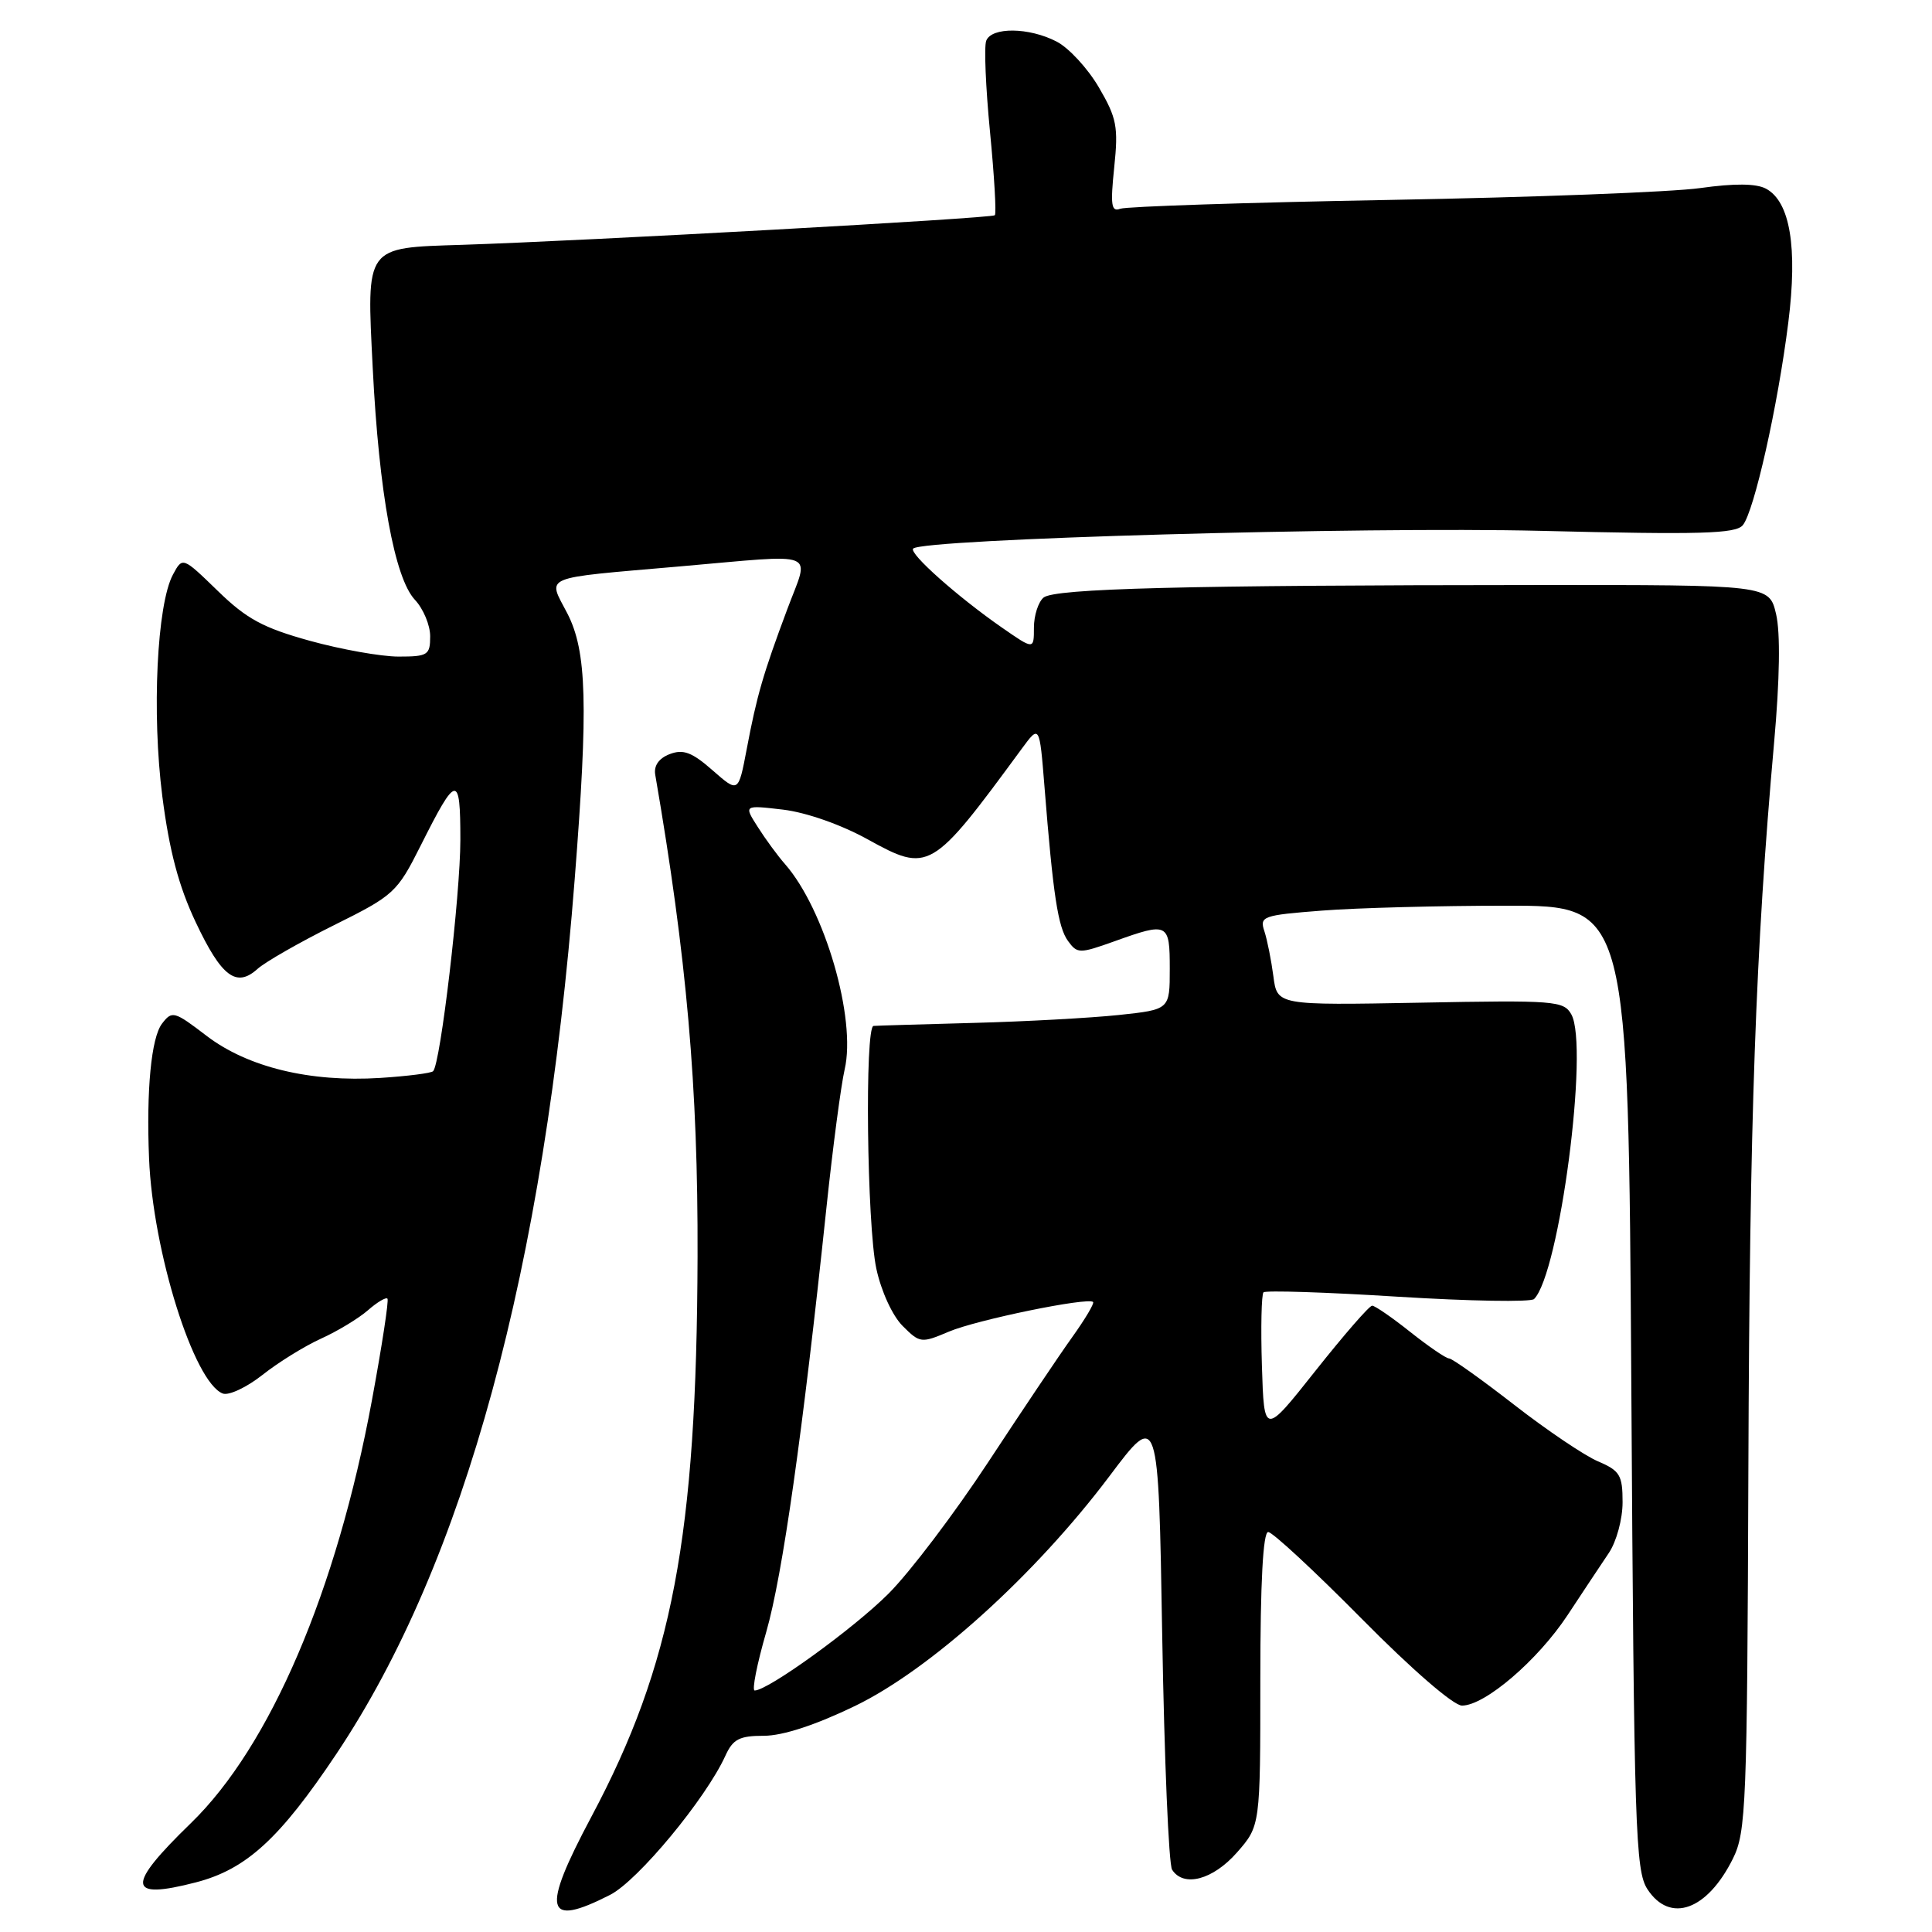 <?xml version="1.0" encoding="UTF-8" standalone="no"?>
<!DOCTYPE svg PUBLIC "-//W3C//DTD SVG 1.1//EN" "http://www.w3.org/Graphics/SVG/1.1/DTD/svg11.dtd" >
<svg xmlns="http://www.w3.org/2000/svg" xmlns:xlink="http://www.w3.org/1999/xlink" version="1.1" viewBox="0 0 256 256">
 <g >
 <path fill="currentColor"
d=" M 80.84 251.08 C 84.52 249.21 93.52 238.34 96.11 232.66 C 97.12 230.44 97.97 230.00 101.22 230.00 C 103.72 230.00 108.06 228.58 113.31 226.04 C 123.29 221.21 137.18 208.66 147.00 195.61 C 153.50 186.96 153.50 186.96 154.00 216.73 C 154.28 233.10 154.86 247.06 155.31 247.75 C 156.84 250.12 160.71 249.09 163.90 245.47 C 167.00 241.93 167.00 241.93 167.00 222.47 C 167.00 209.69 167.36 203.00 168.04 203.00 C 168.61 203.00 174.19 208.18 180.44 214.50 C 187.08 221.22 192.60 226.00 193.72 226.00 C 196.76 226.00 203.77 219.99 207.72 214.00 C 209.71 210.97 212.17 207.28 213.17 205.79 C 214.19 204.28 215.00 201.30 215.00 199.05 C 215.00 195.46 214.65 194.88 211.75 193.64 C 209.96 192.88 204.95 189.50 200.62 186.13 C 196.28 182.76 192.41 180.00 192.01 180.00 C 191.61 180.00 189.31 178.43 186.89 176.51 C 184.48 174.59 182.20 173.02 181.82 173.01 C 181.45 173.00 178.08 176.88 174.32 181.62 C 167.50 190.23 167.50 190.23 167.21 180.99 C 167.05 175.91 167.15 171.52 167.42 171.24 C 167.70 170.97 175.70 171.22 185.21 171.82 C 194.72 172.41 202.85 172.55 203.27 172.13 C 206.63 168.79 210.58 138.64 208.21 134.41 C 207.20 132.61 206.01 132.52 188.19 132.86 C 169.23 133.21 169.23 133.21 168.73 129.36 C 168.45 127.24 167.92 124.56 167.54 123.40 C 166.88 121.42 167.29 121.27 175.17 120.66 C 179.75 120.30 190.76 120.01 199.63 120.01 C 215.76 120.00 215.76 120.00 216.16 183.84 C 216.52 242.47 216.70 247.89 218.30 250.34 C 221.29 254.90 226.21 253.14 229.62 246.28 C 231.37 242.75 231.51 239.28 231.67 194.50 C 231.83 148.05 232.62 125.91 235.08 98.37 C 235.83 89.99 235.92 83.83 235.34 81.37 C 234.43 77.50 234.43 77.50 203.46 77.52 C 156.89 77.54 139.73 77.98 138.28 79.18 C 137.58 79.76 137.00 81.56 137.00 83.17 C 137.00 86.10 137.00 86.10 132.75 83.15 C 126.89 79.08 120.40 73.31 121.00 72.69 C 122.27 71.41 180.56 69.76 204.14 70.34 C 225.35 70.86 229.98 70.73 230.93 69.59 C 232.43 67.78 235.57 53.82 236.96 42.73 C 238.21 32.79 237.20 26.71 234.00 25.00 C 232.71 24.31 229.84 24.28 225.29 24.92 C 221.55 25.45 203.06 26.15 184.19 26.49 C 165.32 26.83 149.23 27.36 148.44 27.66 C 147.25 28.12 147.12 27.18 147.64 22.17 C 148.20 16.80 147.98 15.64 145.60 11.57 C 144.13 9.06 141.61 6.33 140.01 5.51 C 136.35 3.61 131.38 3.56 130.68 5.40 C 130.38 6.17 130.61 11.59 131.18 17.46 C 131.75 23.32 132.04 28.30 131.82 28.52 C 131.40 28.93 77.86 31.90 61.26 32.44 C 48.29 32.85 48.57 32.47 49.39 48.80 C 50.22 65.31 52.28 76.60 54.98 79.48 C 56.09 80.66 57.00 82.84 57.00 84.31 C 57.00 86.80 56.69 87.00 52.81 87.00 C 50.51 87.00 45.22 86.06 41.06 84.91 C 34.85 83.19 32.67 82.01 28.85 78.29 C 24.19 73.77 24.19 73.77 22.92 76.13 C 20.79 80.09 20.10 94.52 21.51 105.53 C 22.44 112.75 23.68 117.43 25.93 122.19 C 29.35 129.44 31.32 130.92 34.13 128.38 C 35.15 127.46 39.70 124.86 44.24 122.60 C 52.21 118.64 52.61 118.27 55.73 112.07 C 60.51 102.54 61.00 102.47 61.00 111.27 C 61.00 118.59 58.37 140.97 57.39 141.94 C 57.13 142.20 53.98 142.60 50.39 142.83 C 41.08 143.42 32.84 141.42 27.38 137.26 C 23.08 133.97 22.80 133.89 21.46 135.65 C 20.04 137.53 19.38 144.42 19.75 153.50 C 20.25 165.83 25.69 183.18 29.52 184.65 C 30.31 184.95 32.67 183.84 34.77 182.19 C 36.86 180.53 40.35 178.37 42.53 177.38 C 44.72 176.39 47.51 174.70 48.75 173.62 C 49.98 172.54 51.15 171.85 51.34 172.08 C 51.54 172.31 50.61 178.35 49.29 185.50 C 44.62 210.79 35.80 231.39 25.28 241.59 C 16.66 249.95 16.82 251.79 25.97 249.42 C 32.64 247.69 37.06 243.64 44.58 232.39 C 61.55 207.00 72.12 168.20 76.15 116.50 C 77.96 93.40 77.76 86.29 75.17 81.27 C 72.55 76.21 71.43 76.68 90.00 75.06 C 108.87 73.42 107.27 72.79 104.31 80.75 C 101.11 89.32 100.29 92.14 98.94 99.28 C 97.84 105.07 97.84 105.07 94.42 102.07 C 91.70 99.68 90.54 99.24 88.75 99.92 C 87.31 100.47 86.62 101.45 86.82 102.64 C 91.00 126.89 92.50 143.98 92.43 166.50 C 92.32 203.60 89.09 220.60 78.35 240.75 C 71.68 253.27 72.21 255.48 80.84 251.08 Z  M 101.53 216.25 C 103.69 208.74 106.35 190.00 109.51 160.00 C 110.35 152.03 111.44 143.79 111.92 141.71 C 113.49 134.98 109.28 120.50 104.02 114.50 C 103.05 113.40 101.43 111.19 100.41 109.58 C 98.55 106.67 98.55 106.67 103.76 107.28 C 106.82 107.65 111.43 109.26 114.94 111.20 C 123.09 115.70 123.42 115.51 135.36 99.25 C 137.74 96.01 137.74 96.01 138.40 104.25 C 139.54 118.61 140.19 122.87 141.52 124.69 C 142.75 126.38 143.04 126.38 147.66 124.73 C 154.79 122.17 155.00 122.27 155.00 128.38 C 155.00 133.77 155.00 133.77 148.27 134.49 C 144.57 134.88 135.90 135.36 129.02 135.54 C 122.13 135.73 116.16 135.90 115.75 135.94 C 114.57 136.04 114.87 162.31 116.12 168.11 C 116.76 171.09 118.25 174.34 119.60 175.69 C 121.89 177.98 122.07 178.00 125.73 176.45 C 129.39 174.89 144.16 171.86 144.84 172.52 C 145.03 172.70 143.78 174.79 142.08 177.17 C 140.37 179.55 135.36 187.02 130.93 193.76 C 126.50 200.50 120.57 208.33 117.74 211.16 C 113.13 215.78 101.76 224.00 100.00 224.00 C 99.61 224.00 100.30 220.51 101.53 216.25 Z "/>
</g>
</svg>